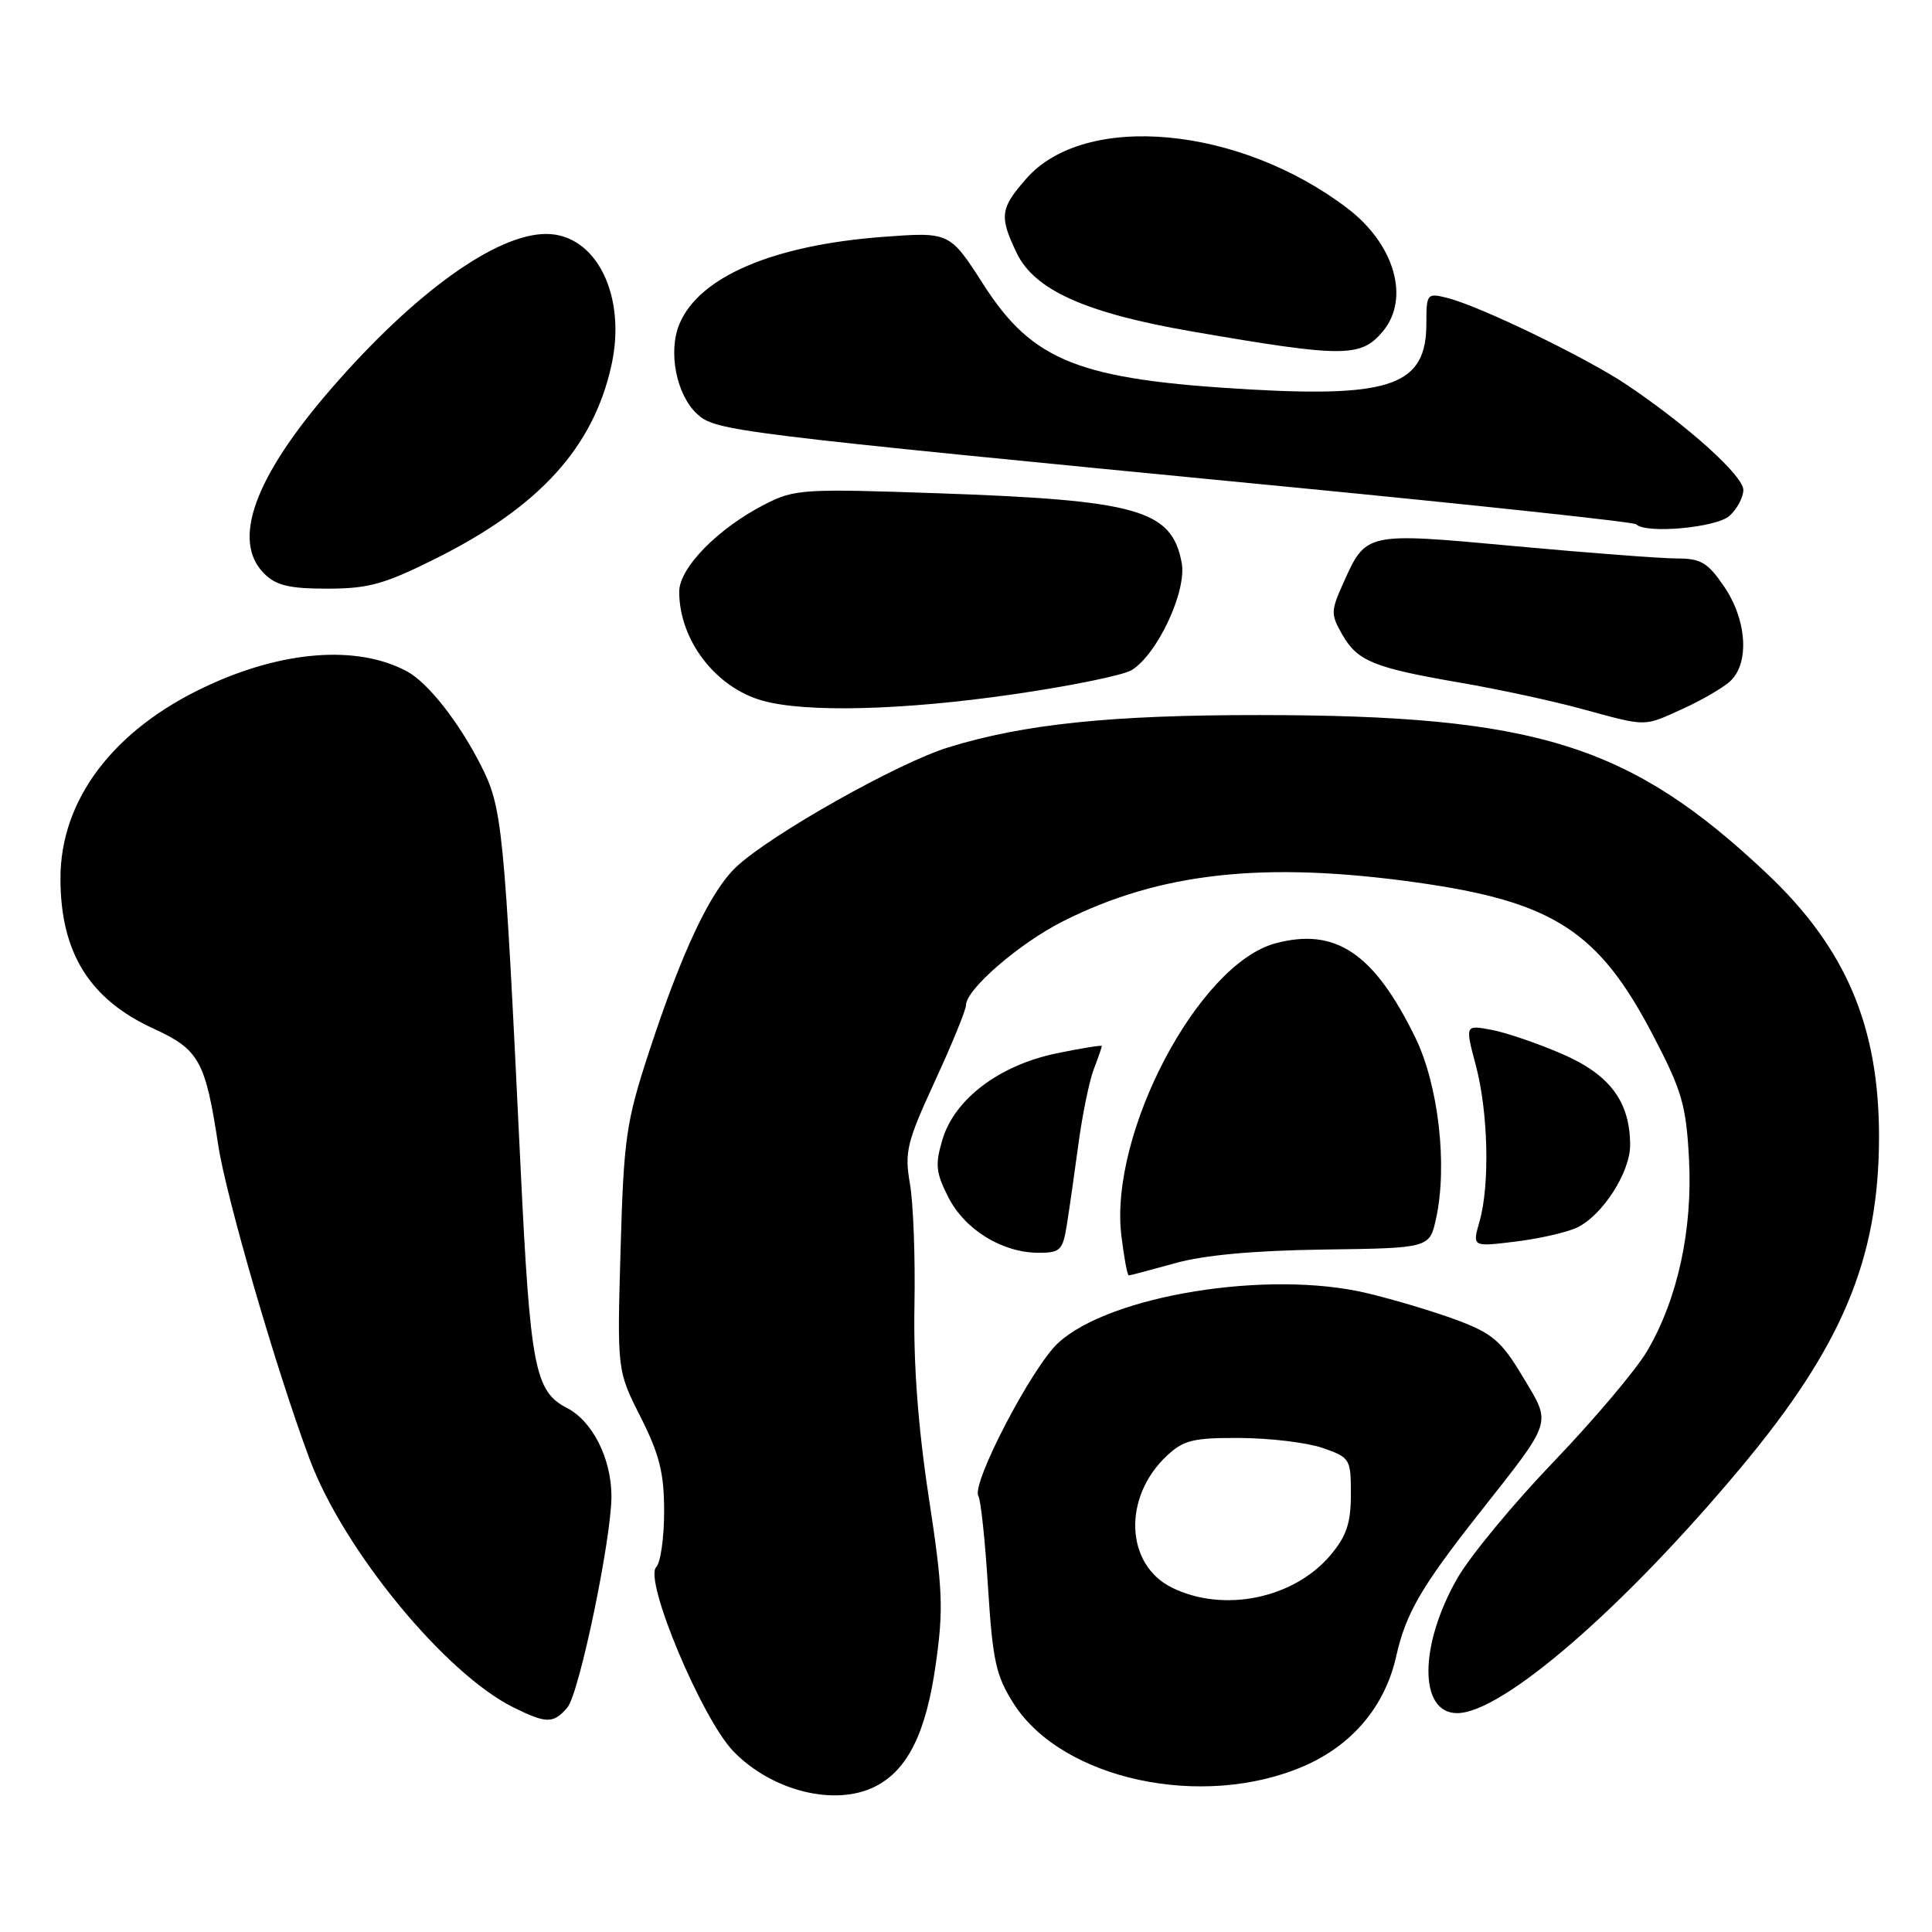 <?xml version="1.0" encoding="UTF-8" standalone="no"?>
<!DOCTYPE svg PUBLIC "-//W3C//DTD SVG 1.1//EN" "http://www.w3.org/Graphics/SVG/1.1/DTD/svg11.dtd" >
<svg xmlns="http://www.w3.org/2000/svg" xmlns:xlink="http://www.w3.org/1999/xlink" version="1.1" viewBox="0 0 256 256">
 <g >
 <path fill="currentColor"
d=" M 115.97 236.72 C 120.26 234.55 122.70 229.64 123.98 220.61 C 125.04 213.19 124.93 210.58 123.06 198.35 C 121.65 189.09 121.02 180.69 121.17 173.00 C 121.29 166.68 121.02 159.41 120.57 156.85 C 119.84 152.63 120.15 151.37 123.88 143.26 C 126.15 138.34 128.00 133.81 128.00 133.19 C 128.00 131.10 135.04 125.01 140.84 122.08 C 153.67 115.61 167.47 114.09 187.71 116.93 C 205.83 119.48 211.84 123.36 219.06 137.23 C 222.87 144.52 223.42 146.45 223.80 153.53 C 224.30 162.92 222.31 172.08 218.28 178.98 C 216.83 181.46 211.25 188.07 205.90 193.65 C 200.54 199.23 194.78 206.20 193.10 209.14 C 188.01 218.05 188.00 227.00 193.08 227.00 C 199.04 227.00 215.06 213.15 230.64 194.50 C 244.08 178.42 248.94 166.83 248.98 150.80 C 249.02 136.04 244.61 125.64 234.09 115.72 C 216.00 98.66 203.56 94.77 167.00 94.75 C 147.30 94.73 135.63 95.94 125.66 99.03 C 118.97 101.09 102.26 110.51 97.61 114.82 C 94.14 118.05 90.36 126.05 85.96 139.50 C 82.96 148.69 82.65 150.80 82.23 165.56 C 81.77 181.61 81.77 181.61 84.89 187.78 C 87.39 192.74 88.00 195.18 88.00 200.27 C 88.00 203.75 87.53 207.07 86.95 207.65 C 85.28 209.32 93.00 227.73 97.17 232.05 C 102.27 237.33 110.65 239.41 115.97 236.72 Z  M 172.77 234.02 C 179.20 231.23 183.53 226.08 185.01 219.44 C 186.29 213.77 188.30 210.30 195.95 200.58 C 205.88 187.97 205.61 188.83 201.79 182.45 C 198.95 177.69 197.78 176.69 193.05 174.92 C 190.05 173.80 184.65 172.18 181.05 171.33 C 168.01 168.25 147.11 171.63 140.23 177.93 C 136.76 181.11 128.66 196.64 129.64 198.23 C 129.96 198.75 130.54 204.20 130.92 210.34 C 131.53 220.06 131.97 222.05 134.31 225.73 C 140.73 235.82 159.35 239.83 172.77 234.02 Z  M 75.18 226.25 C 76.76 224.40 81.04 203.80 81.02 198.22 C 80.99 193.22 78.51 188.31 75.12 186.56 C 70.86 184.36 70.26 181.23 68.97 154.50 C 66.80 109.31 66.57 107.02 63.71 101.39 C 60.77 95.62 56.69 90.44 53.91 88.95 C 47.35 85.44 37.49 86.18 27.30 90.95 C 15.02 96.69 7.99 105.97 8.01 116.43 C 8.02 126.23 11.86 132.42 20.37 136.31 C 26.39 139.07 27.22 140.57 28.92 151.76 C 29.98 158.71 36.67 181.70 41.04 193.38 C 45.55 205.42 59.02 221.81 68.09 226.27 C 72.42 228.41 73.35 228.40 75.18 226.25 Z  M 155.70 167.38 C 159.56 166.30 166.17 165.70 175.47 165.57 C 189.43 165.38 189.43 165.38 190.29 161.44 C 191.83 154.40 190.60 143.75 187.53 137.47 C 182.06 126.28 176.96 122.86 168.99 125.00 C 158.78 127.75 146.94 150.25 148.59 163.75 C 148.94 166.64 149.38 169.00 149.57 169.00 C 149.75 169.00 152.51 168.27 155.70 167.38 Z  M 141.37 162.25 C 141.70 160.19 142.39 155.35 142.91 151.50 C 143.43 147.65 144.34 143.23 144.93 141.68 C 145.52 140.14 146.00 138.75 146.00 138.60 C 146.00 138.46 143.31 138.89 140.02 139.57 C 132.42 141.14 126.50 145.61 124.88 150.99 C 123.89 154.32 124.00 155.39 125.68 158.68 C 127.88 162.97 132.82 166.00 137.64 166.00 C 140.50 166.00 140.83 165.66 141.37 162.25 Z  M 208.96 162.66 C 212.31 161.08 216.00 155.36 216.00 151.75 C 216.00 145.99 213.33 142.40 207.00 139.66 C 203.78 138.26 199.56 136.82 197.63 136.46 C 194.13 135.80 194.13 135.80 195.55 141.15 C 197.20 147.34 197.43 157.03 196.04 161.87 C 195.08 165.22 195.08 165.22 200.79 164.52 C 203.93 164.14 207.61 163.30 208.96 162.66 Z  M 222.98 93.92 C 225.45 92.80 228.26 91.17 229.23 90.29 C 231.84 87.93 231.49 82.18 228.46 77.73 C 226.30 74.55 225.38 74.00 222.21 74.00 C 220.17 74.00 210.52 73.27 200.76 72.37 C 180.83 70.53 181.03 70.49 177.95 77.36 C 176.34 80.96 176.33 81.42 177.86 84.09 C 179.87 87.61 182.04 88.49 193.50 90.46 C 198.45 91.31 205.65 92.86 209.50 93.91 C 218.35 96.32 217.69 96.32 222.98 93.92 Z  M 134.26 92.00 C 141.82 90.91 148.89 89.46 149.96 88.79 C 153.40 86.64 157.28 78.30 156.58 74.57 C 155.26 67.55 150.79 66.28 124.29 65.36 C 106.44 64.74 105.29 64.81 101.36 66.82 C 95.16 69.98 90.00 75.24 90.00 78.40 C 90.00 84.79 94.78 91.07 101.00 92.83 C 106.71 94.45 119.59 94.13 134.26 92.00 Z  M 57.80 73.98 C 71.47 67.14 78.57 59.33 81.00 48.49 C 83.08 39.22 79.02 31.00 72.37 31.00 C 65.74 31.00 54.91 38.79 43.89 51.50 C 33.70 63.25 30.65 71.65 35.00 76.00 C 36.58 77.58 38.33 78.00 43.38 78.00 C 48.84 78.00 50.94 77.41 57.80 73.98 Z  M 229.17 68.35 C 230.18 67.43 231.00 65.89 231.00 64.92 C 231.00 63.06 223.81 56.56 215.67 51.06 C 210.35 47.46 196.07 40.54 191.75 39.47 C 189.09 38.80 189.00 38.91 189.00 42.89 C 189.00 50.96 184.45 52.66 165.73 51.61 C 142.98 50.32 136.86 47.92 130.31 37.70 C 125.84 30.73 125.84 30.73 116.97 31.39 C 102.40 32.49 92.61 36.69 90.02 42.95 C 88.50 46.61 89.62 52.30 92.35 54.83 C 94.81 57.11 96.47 57.31 170.38 64.48 C 195.62 66.93 216.51 69.17 216.80 69.47 C 218.10 70.77 227.43 69.92 229.17 68.35 Z  M 183.25 43.89 C 186.86 39.54 184.79 32.36 178.55 27.61 C 164.25 16.70 143.77 14.80 135.99 23.67 C 132.53 27.61 132.39 28.66 134.70 33.49 C 137.06 38.44 143.83 41.48 158.00 43.93 C 178.06 47.39 180.34 47.39 183.25 43.89 Z  M 155.29 210.37 C 149.10 207.32 148.75 198.39 154.61 192.90 C 156.83 190.82 158.12 190.50 164.33 190.54 C 168.27 190.56 173.19 191.15 175.25 191.86 C 178.89 193.12 179.00 193.30 179.00 198.00 C 179.00 201.81 178.42 203.54 176.30 206.06 C 171.44 211.83 162.13 213.74 155.29 210.37 Z "/>
</g>
</svg>